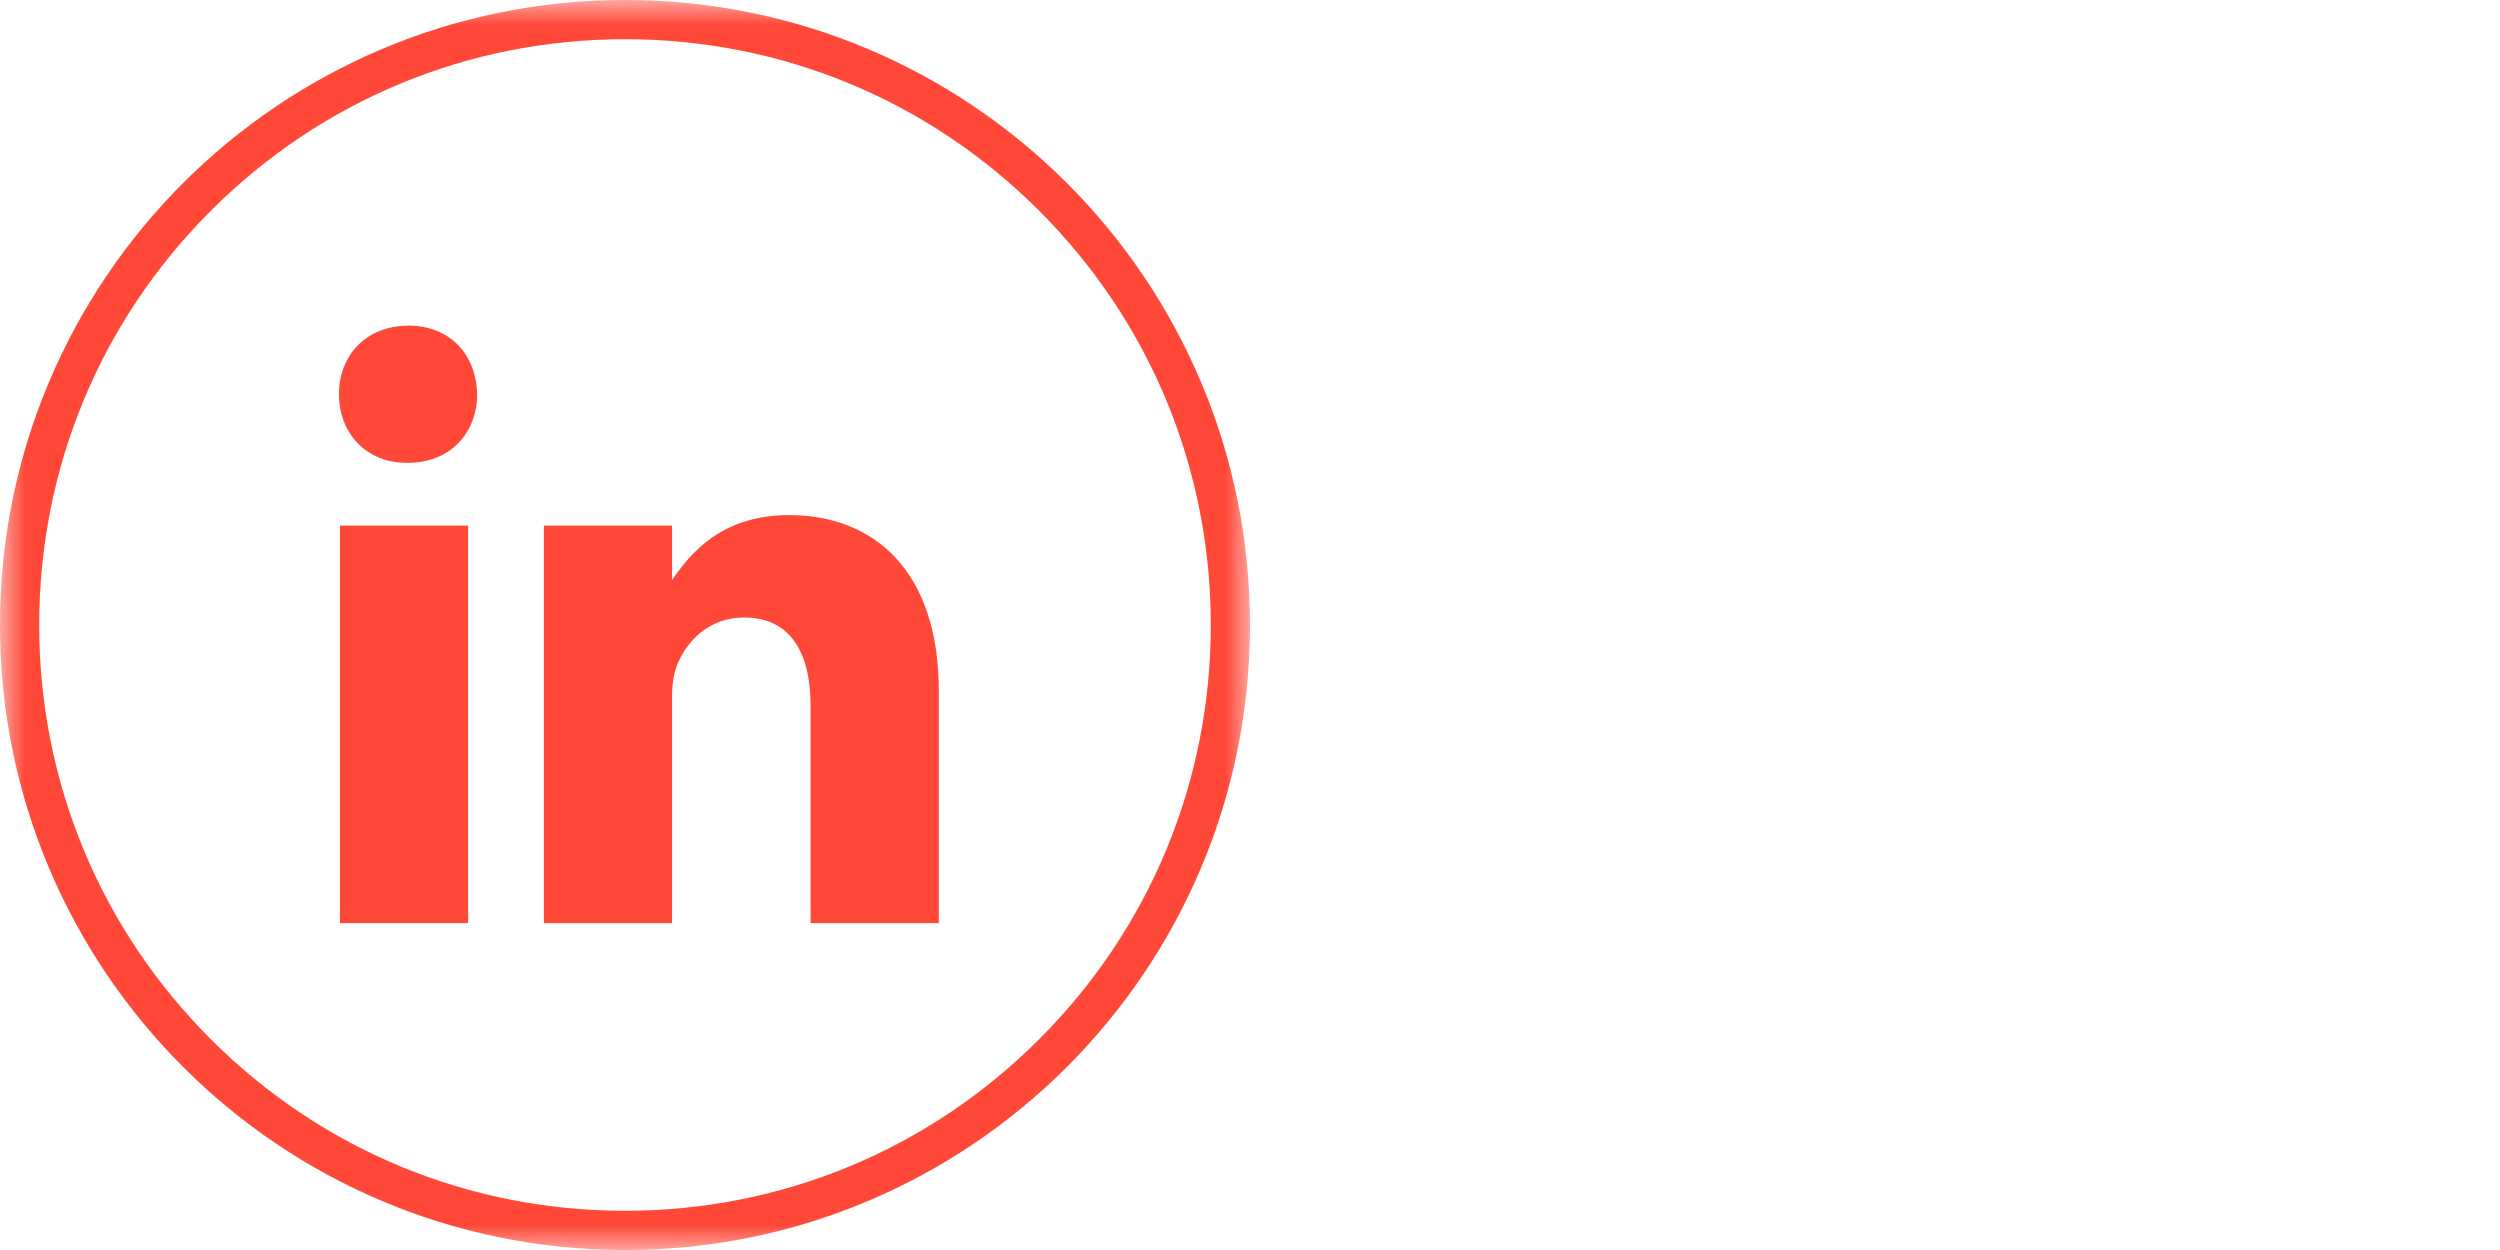 <?xml version="1.0" encoding="UTF-8"?>
<svg width="50px" height="25px" viewBox="0 0 50 25" version="1.1" xmlns="http://www.w3.org/2000/svg" xmlns:xlink="http://www.w3.org/1999/xlink">
    <!-- Generator: Sketch 44 (41411) - http://www.bohemiancoding.com/sketch -->
    <title>Group 3</title>
    <desc>Created with Sketch.</desc>
    <defs>
        <polygon id="path-1" points="0 25 25 25 25 0 0 0"></polygon>
        <polygon id="path-3" points="0 25 25 25 25 0 0 0"></polygon>
    </defs>
    <g id="Page-1" stroke="none" stroke-width="1" fill="none" fill-rule="evenodd">
        <g id="Artboard-Copy-6" transform="translate(-916, -298)">
            <g id="Group-3" transform="translate(916, 298)">
                <g id="Page-1-Copy-5">
                    <path d="M18.776,18.462 C18.776,18.462 16.212,18.462 16.212,18.462 L16.212,14.113 C16.212,13.066 15.815,12.35 14.884,12.35 C14.173,12.35 13.729,12.832 13.543,13.299 C13.473,13.467 13.441,13.697 13.441,13.931 L13.441,18.462 L10.878,18.462 L10.878,10.512 L13.441,10.512 L13.441,11.602 C13.807,11.068 14.425,10.302 15.786,10.302 C17.474,10.302 18.776,11.415 18.776,13.814 L18.776,18.462 Z" id="Fill-1" fill="#FF4838"></path>
                    <path d="M8.168,6.513 C7.327,6.513 6.779,7.104 6.779,7.885 C6.779,8.652 7.312,9.257 8.136,9.257 L8.154,9.257 C9.01,9.257 9.543,8.652 9.543,7.885 C9.525,7.099 9.011,6.513 8.168,6.513" id="Fill-3" fill="#FF4838"></path>
                    <mask id="mask-2" fill="white">
                        <use xlink:href="#path-1"></use>
                    </mask>
                    <g id="Clip-6"></g>
                    <polygon id="Fill-5" fill="#FF4838" mask="url(#mask-2)" points="6.799 18.462 9.362 18.462 9.362 10.512 6.799 10.512"></polygon>
                    <path d="M20.784,20.784 C18.572,22.997 15.629,24.216 12.5,24.216 C9.371,24.216 6.428,22.997 4.216,20.784 C2.003,18.572 0.784,15.629 0.784,12.5 C0.784,9.371 2.002,6.428 4.216,4.216 C6.428,2.003 9.371,0.784 12.5,0.784 C15.629,0.784 18.572,2.002 20.784,4.216 C22.997,6.429 24.216,9.371 24.216,12.5 C24.216,15.629 22.997,18.571 20.784,20.784 M12.5,0 C5.597,0 0,5.597 0,12.5 C0,19.403 5.597,25 12.5,25 C19.403,25 25,19.403 25,12.5 C25,5.597 19.403,0 12.5,0" id="Fill-7" fill="#FF4838" mask="url(#mask-2)"></path>
                </g>
            </g>
        </g>
    </g>
</svg>